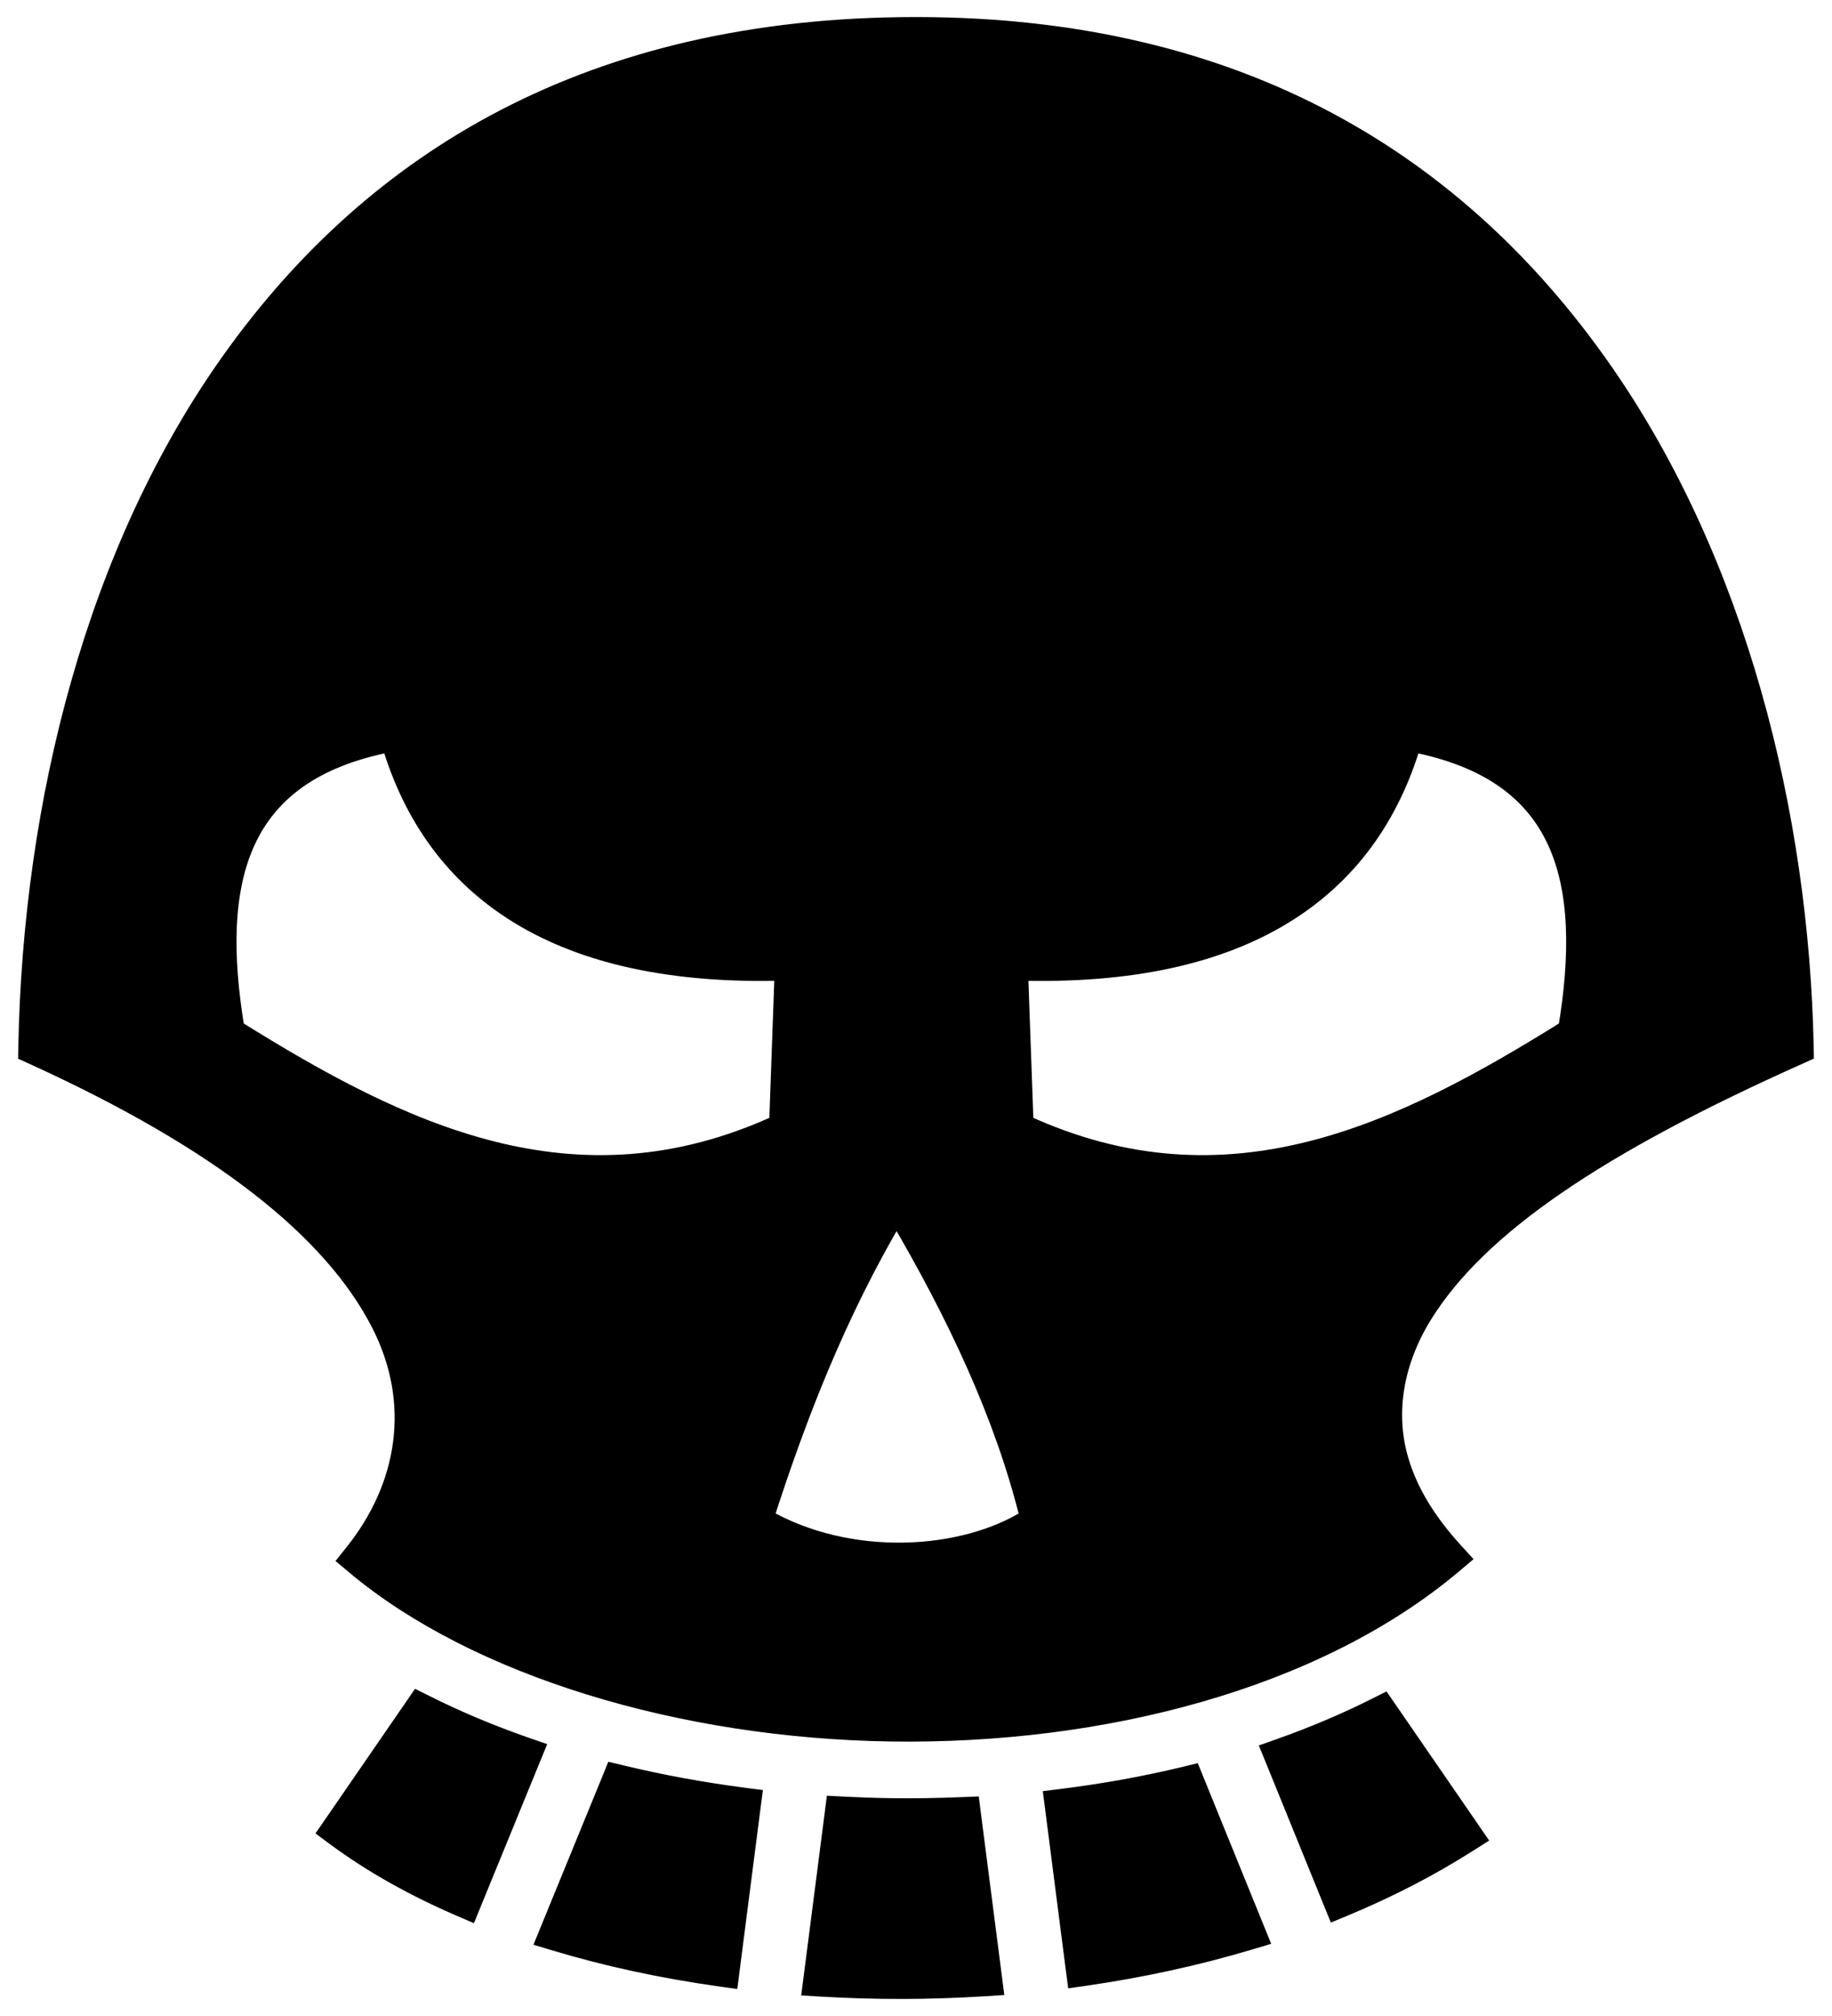 <svg width="500" height="550" viewBox="0 0 50 55" fill="none" xmlns="http://www.w3.org/2000/svg">
<g clip-path="url(#clip0_34_1927)">
<path d="M43.512 10.2L43.717 10.056C39.841 4.532 33.938 0.715 25 0.715C16.128 0.715 10.226 4.356 6.338 9.782C2.602 14.995 0.876 21.901 0.75 28.56L0.747 28.724L0.897 28.792C6.052 31.137 9.072 33.566 10.373 36.095C11.506 38.297 11.081 40.581 9.657 42.361L9.505 42.552L9.692 42.709C12.996 45.479 18.587 47.176 24.317 47.261C30.082 47.346 35.912 45.837 39.658 42.681L39.857 42.513L39.682 42.321C38.957 41.526 38.431 40.689 38.178 39.782L38.178 39.782C37.825 38.518 38.058 37.139 38.84 35.874C40.347 33.441 43.639 31.227 49.102 28.788L49.253 28.72L49.25 28.554C49.12 22.246 47.431 15.351 43.717 10.056L43.512 10.2ZM11.605 46.491L11.41 46.394L11.287 46.573L9.09 49.764L8.953 49.962L9.147 50.106C10.141 50.843 11.294 51.489 12.566 52.037L12.8 52.138L12.896 51.902L14.503 47.977L14.603 47.733L14.354 47.647C13.393 47.312 12.473 46.927 11.605 46.491ZM37.883 46.645L37.759 46.466L37.564 46.564C36.724 46.987 35.844 47.358 34.934 47.68L34.687 47.767L34.786 48.01L36.364 51.891L36.459 52.124L36.691 52.028C37.883 51.532 39.018 50.951 40.071 50.28L40.29 50.141L40.143 49.927L37.883 46.645ZM16.962 48.407L16.753 48.357L16.672 48.556L14.999 52.641L14.895 52.896L15.159 52.975C16.576 53.401 18.089 53.726 19.656 53.946L19.907 53.981L19.939 53.731L20.509 49.3L20.541 49.052L20.294 49.02C19.159 48.872 18.044 48.668 16.962 48.407ZM32.621 48.596L32.54 48.396L32.331 48.447C31.239 48.71 30.121 48.911 28.989 49.052L28.741 49.083L28.773 49.332L29.336 53.711L29.369 53.962L29.62 53.926C31.146 53.706 32.648 53.381 34.095 52.949L34.359 52.87L34.255 52.615L32.621 48.596ZM23.017 49.264L22.786 49.252L22.757 49.482L22.183 53.94L22.149 54.205L22.416 54.221C23.881 54.309 25.373 54.307 26.862 54.212L27.128 54.195L27.094 53.93L26.523 49.496L26.494 49.269L26.264 49.278C25.602 49.306 24.94 49.317 24.28 49.307C23.859 49.301 23.438 49.285 23.017 49.264ZM14.179 24.97C15.957 26.051 18.341 26.587 21.391 26.504L21.242 30.661C15.664 33.222 10.938 30.891 6.424 28.075C6.088 26.052 6.102 24.29 6.724 22.943C7.327 21.637 8.523 20.676 10.66 20.265C11.261 22.285 12.407 23.892 14.179 24.97ZM35.021 24.969C36.793 23.892 37.939 22.285 38.54 20.265C40.677 20.676 41.873 21.637 42.476 22.943C43.098 24.29 43.112 26.052 42.776 28.075C38.262 30.891 33.536 33.222 27.958 30.661L27.809 26.504C30.859 26.586 33.244 26.051 35.021 24.969ZM20.867 41.409C21.763 38.628 22.834 35.857 24.469 33.089C26.112 35.874 27.41 38.646 28.088 41.41C27.189 41.98 25.963 42.313 24.665 42.335C23.364 42.357 22.011 42.066 20.867 41.409Z" fill="black" stroke="black" stroke-width="0.5"/>
</g>
<defs>
<clipPath id="clip0_34_1927">
<rect width="50" height="55" fill="white"/>
</clipPath>
</defs>
</svg>
